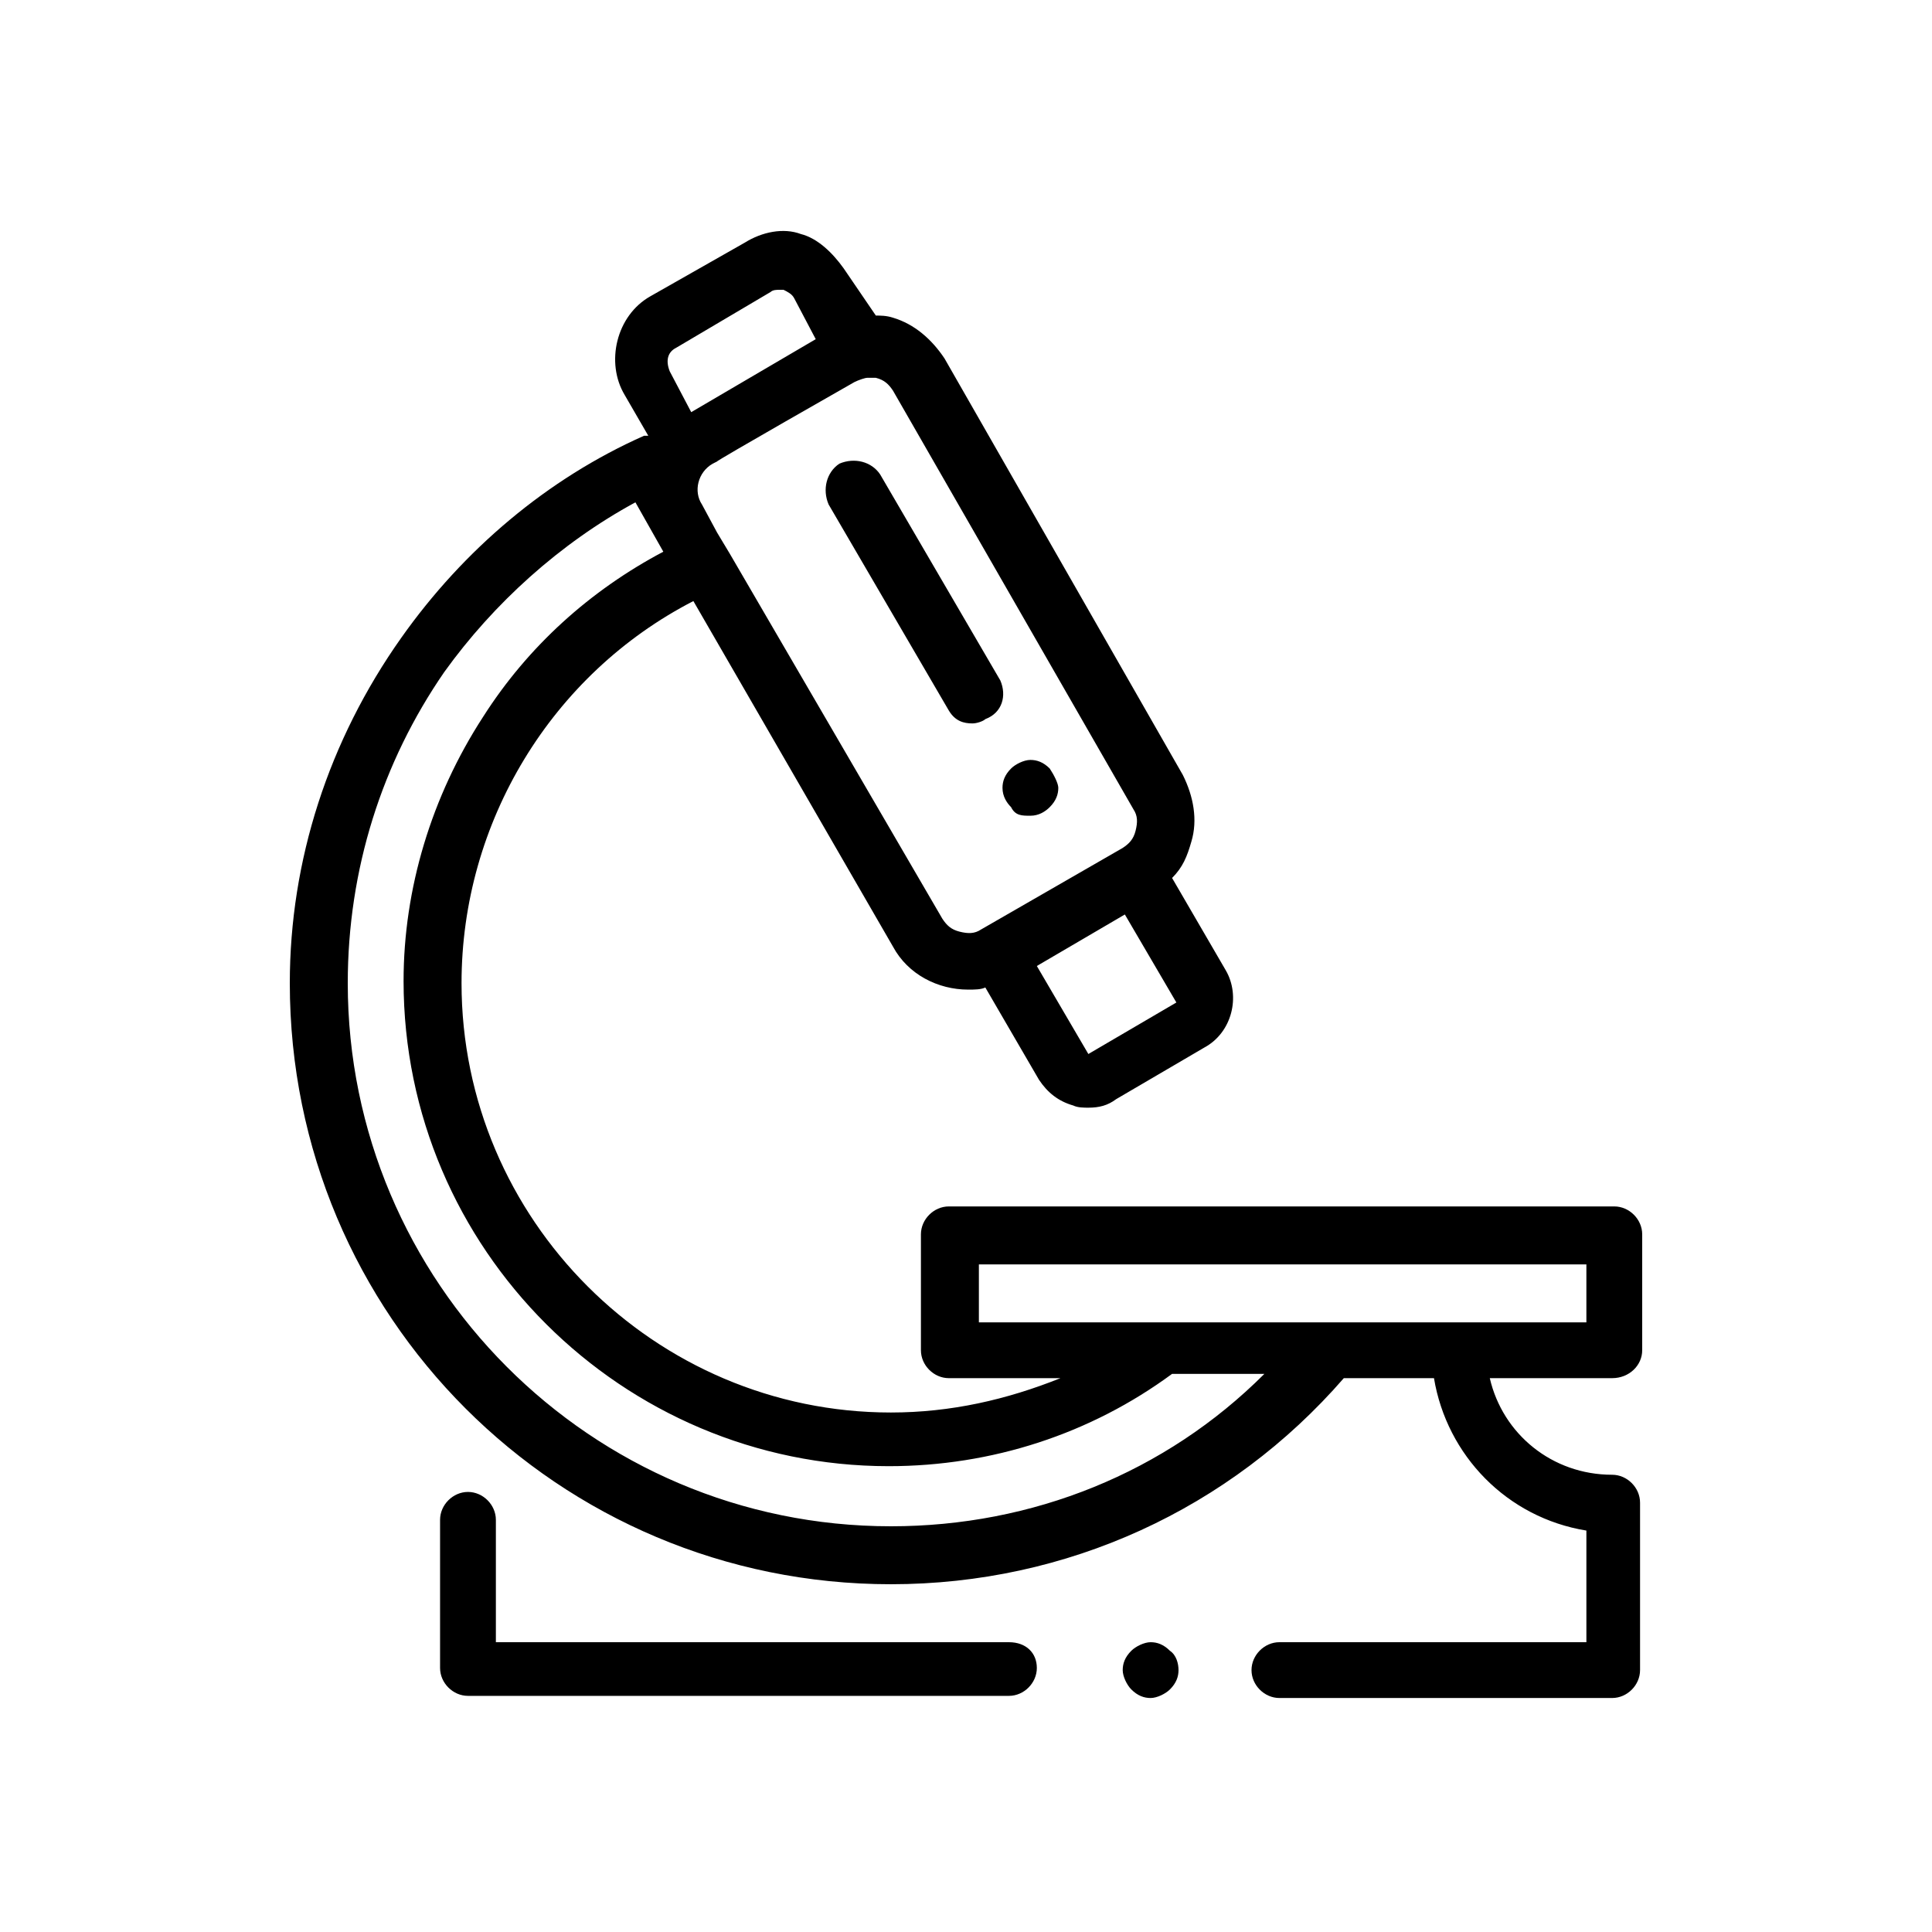 <svg enable-background="new 0 0 90 90" version="1.1" viewBox="0 0 90 90" xml:space="preserve" xmlns="http://www.w3.org/2000/svg"><path d="m46.6 31.7l-5.6-9.6c-0.4-0.6-1.2-0.8-1.9-0.5-0.6 0.4-0.8 1.2-0.5 1.9l5.6 9.6c0.3 0.5 0.7 0.6 1.1 0.6 0.2 0 0.5-0.1 0.6-0.2 0.8-0.3 1-1.1 0.7-1.8z"/><path d="m48.9 35.8c-0.3-0.3-0.6-0.4-0.9-0.4s-0.7 0.2-0.9 0.4c-0.3 0.3-0.4 0.6-0.4 0.9 0 0.4 0.2 0.7 0.4 0.9 0.2 0.4 0.5 0.4 0.9 0.4s0.7-0.2 0.9-0.4c0.3-0.3 0.4-0.6 0.4-0.9 0-0.2-0.2-0.6-0.4-0.9z"/><path d="m76.5 62.9v-5.4c0-0.7-0.6-1.3-1.3-1.3h-31c-0.7 0-1.3 0.6-1.3 1.3v5.4c0 0.7 0.6 1.3 1.3 1.3h5.2c-2.5 1-5.1 1.6-7.9 1.6-11 0-20-9-20-20 0-7.5 4.2-14.4 10.8-17.8l9.3 16.1c0.7 1.3 2.1 2 3.5 2 0.3 0 0.6 0 0.8-0.1l2.5 4.3c0.4 0.6 0.9 1 1.6 1.2 0.2 0.1 0.5 0.1 0.7 0.1 0.5 0 0.9-0.1 1.3-0.4l4.1-2.4c1.3-0.7 1.7-2.4 1-3.6l-2.5-4.3c0.5-0.5 0.7-1 0.9-1.7 0.3-1 0.1-2.1-0.4-3.1l-11.1-19.4c-0.6-0.9-1.4-1.6-2.4-1.9-0.3-0.1-0.6-0.1-0.8-0.1l-1.5-2.2c-0.5-0.7-1.2-1.4-2-1.6-0.8-0.3-1.8-0.1-2.6 0.4l-4.4 2.5c-1.6 0.9-2.1 3.1-1.2 4.6l1.1 1.9h-0.2c-4.5 2-8.4 5.3-11.3 9.4-3.4 4.8-5.2 10.4-5.2 16.1 0 15.5 12.5 28 28 28 8.2 0 15.8-3.5 21.1-9.6h4.2c0.6 3.6 3.4 6.5 7.1 7.1v5.2h-14.3c-0.7 0-1.3 0.6-1.3 1.3s0.6 1.3 1.3 1.3h15.5c0.7 0 1.3-0.6 1.3-1.3v-7.8c0-0.7-0.6-1.3-1.3-1.3-2.8 0-5.1-1.9-5.7-4.5h5.7c0.8 0 1.4-0.6 1.4-1.3zm-21.7-16.2l-4.1 2.4-2.4-4.1 4.1-2.4 2.4 4.1zm-15-28.9c0.2-0.1 0.5-0.2 0.6-0.2h0.4c0.4 0.1 0.6 0.3 0.8 0.6l11.2 19.5c0.2 0.3 0.2 0.6 0.1 1s-0.3 0.6-0.6 0.8l-6.6 3.8c-0.3 0.2-0.6 0.2-1 0.1s-0.6-0.3-0.8-0.6l-9.9-17-0.6-1-0.7-1.3c-0.4-0.6-0.2-1.5 0.5-1.9l0.2-0.1c-0.1 0 6.4-3.7 6.4-3.7zm-8.3-1.6l4.4-2.6c0.1-0.1 0.3-0.1 0.4-0.1h0.2c0.2 0.1 0.4 0.2 0.5 0.4l1 1.9-2.9 1.7-2.9 1.7-1-1.9c-0.2-0.5-0.1-0.9 0.3-1.1zm10 54.9c-14 0-25.3-11.4-25.3-25.3 0-5.3 1.6-10.3 4.5-14.5 2.3-3.2 5.4-6 8.9-7.9l1.3 2.3c-3.4 1.8-6.3 4.4-8.4 7.7-2.4 3.7-3.7 8-3.7 12.3 0 12.5 10.2 22.6 22.6 22.6 4.8 0 9.4-1.5 13.2-4.3h4.3c-4.6 4.6-10.8 7.1-17.4 7.1zm32.3-9.5h-28.2v-2.7h28.3v2.7z"/><path d="m54.5 76.9c-0.3-0.3-0.6-0.4-0.9-0.4s-0.7 0.2-0.9 0.4c-0.3 0.3-0.4 0.6-0.4 0.9s0.2 0.7 0.4 0.9c0.3 0.3 0.6 0.4 0.9 0.4s0.7-0.2 0.9-0.4c0.3-0.3 0.4-0.6 0.4-0.9s-0.1-0.7-0.4-0.9z"/><path d="m47 76.5h-23.9v-5.7c0-0.7-0.6-1.3-1.3-1.3s-1.3 0.6-1.3 1.3v6.9c0 0.7 0.6 1.3 1.3 1.3h25.2c0.7 0 1.3-0.6 1.3-1.3s-0.5-1.2-1.3-1.2z"/></svg>
